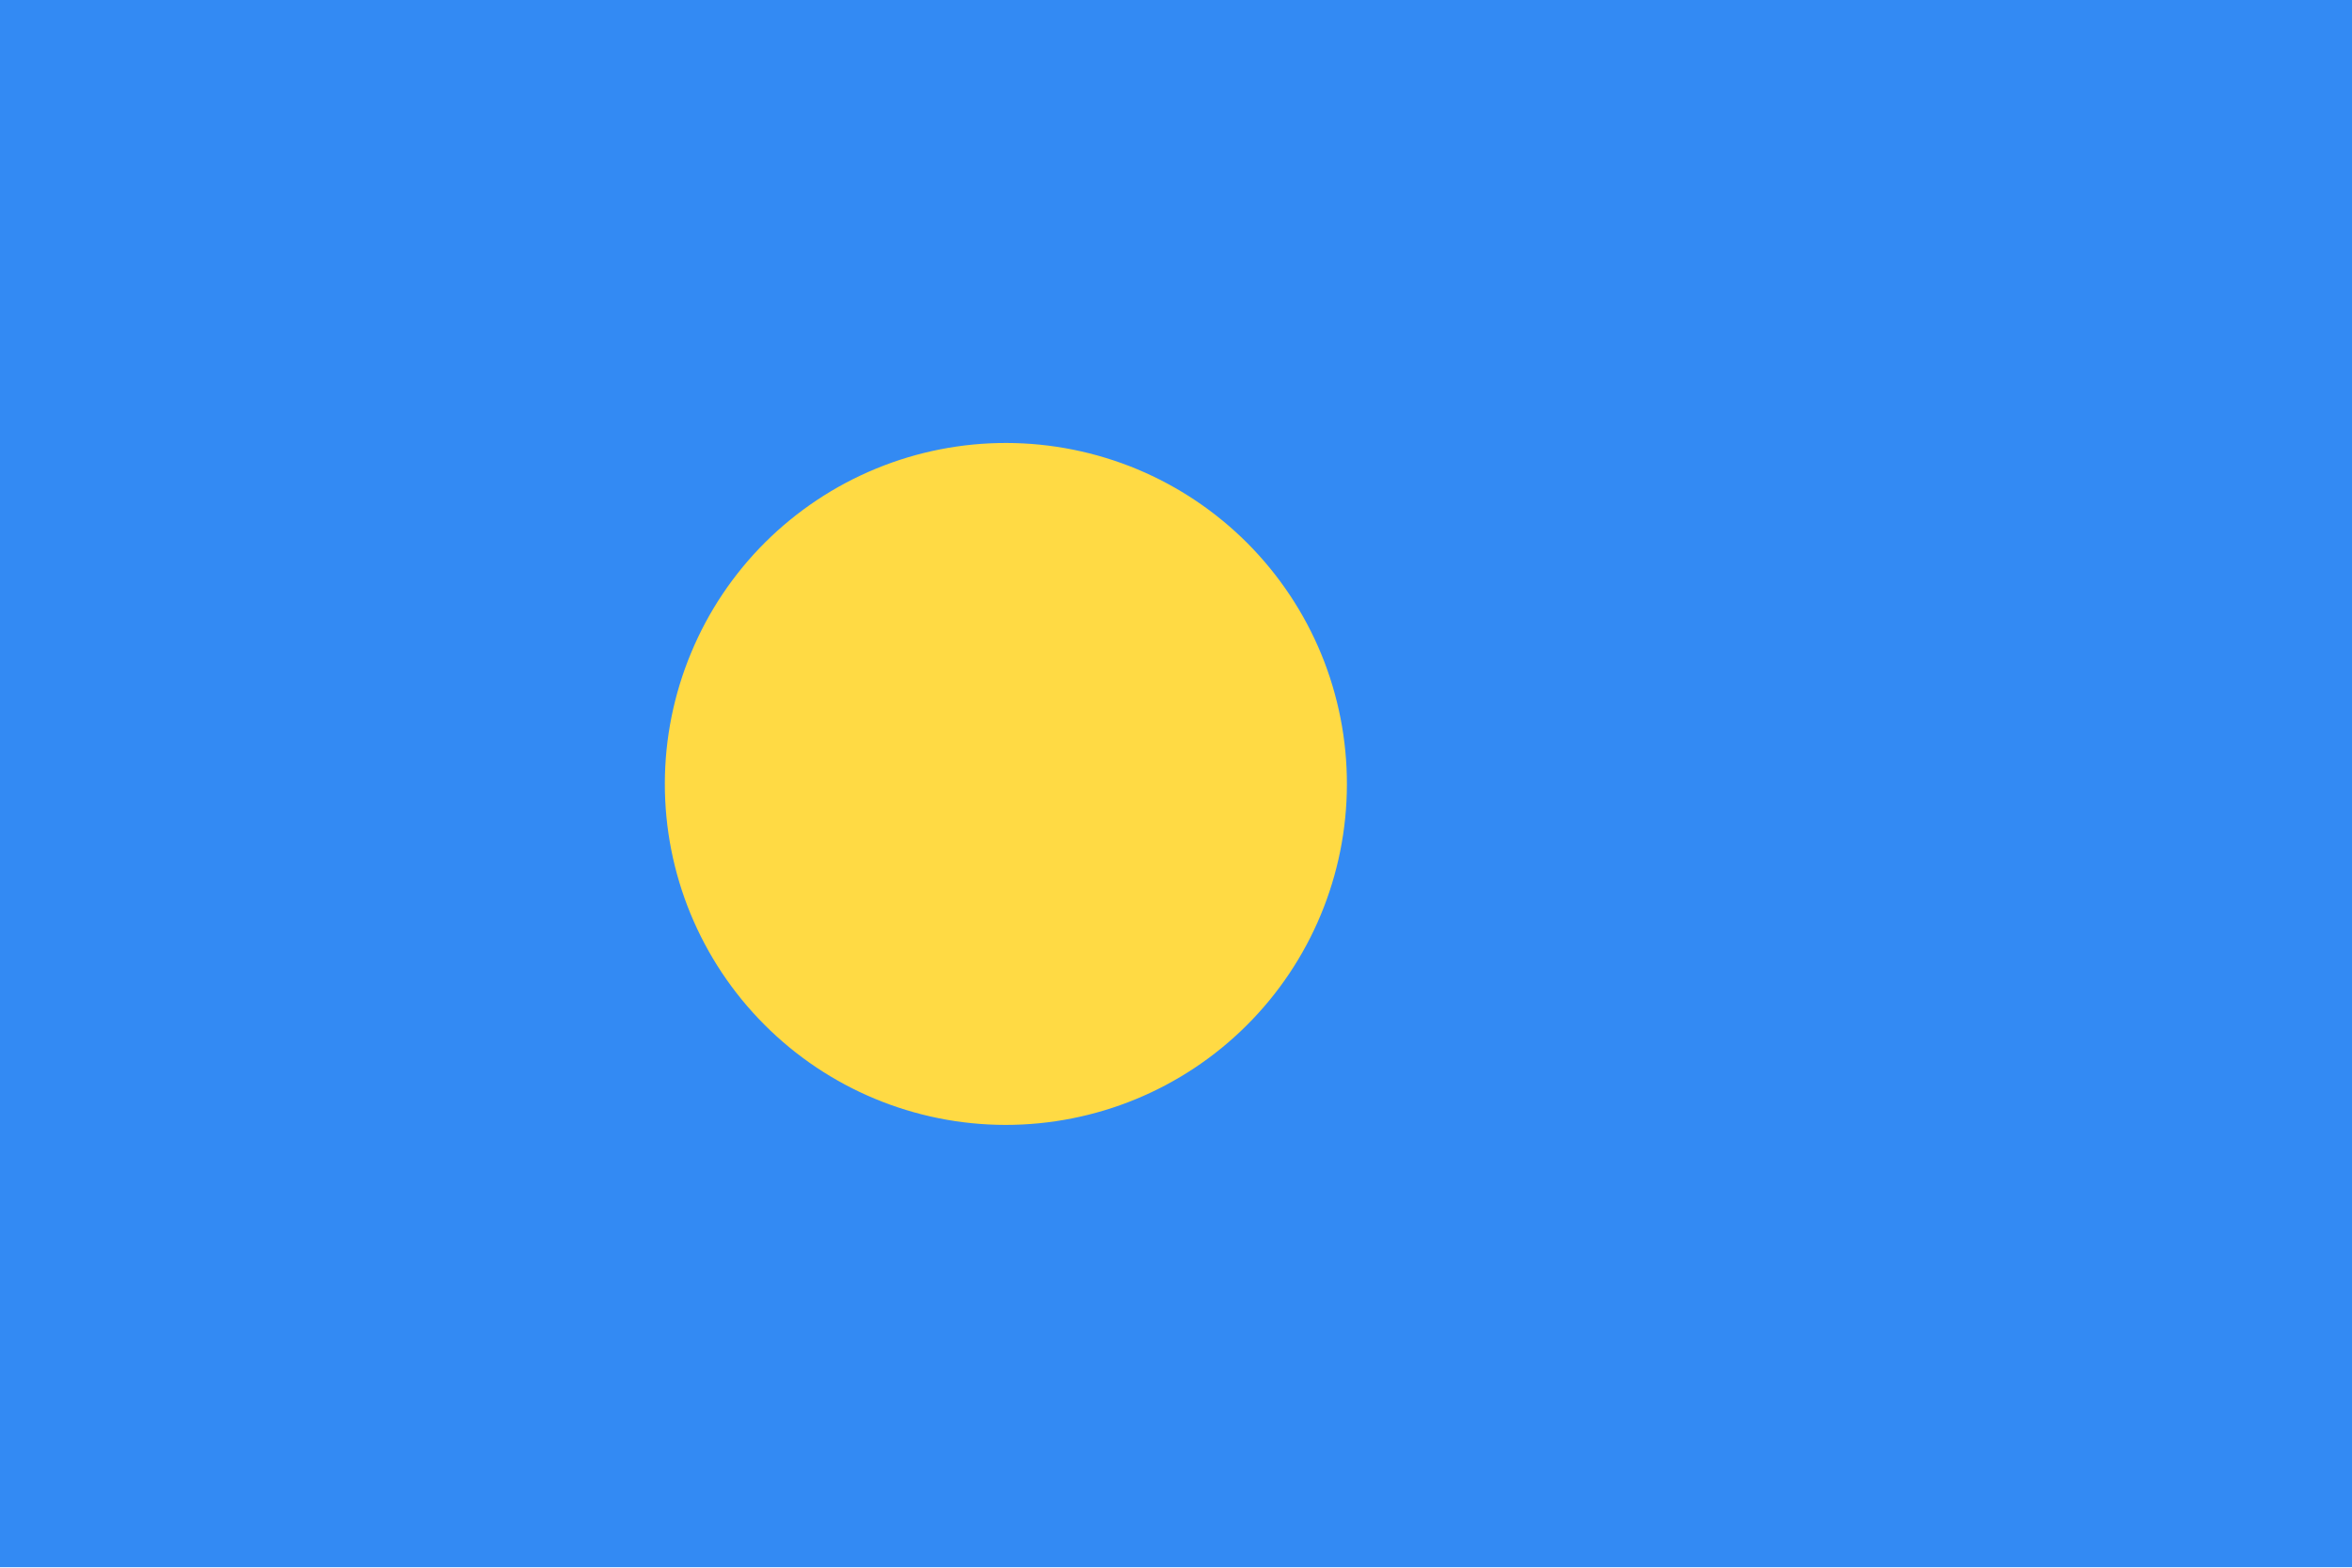 <svg width="24" height="16" viewBox="0 0 24 16" fill="none" xmlns="http://www.w3.org/2000/svg">
<g id="PW" clip-path="url(#clip0_2253_3434)">
<path id="Vector" d="M24 -0.003H0V15.995H24V-0.003Z" fill="#338AF3"/>
<path id="Vector_2" d="M13.744 8.008C13.745 7.551 13.656 7.098 13.482 6.675C13.308 6.253 13.052 5.869 12.73 5.545C12.407 5.221 12.024 4.964 11.602 4.788C11.18 4.613 10.728 4.522 10.271 4.521C9.814 4.52 9.361 4.609 8.939 4.783C8.516 4.957 8.132 5.213 7.808 5.535C7.484 5.858 7.227 6.241 7.052 6.663C6.876 7.085 6.785 7.537 6.784 7.994C6.782 8.917 7.147 9.803 7.799 10.457C8.45 11.111 9.334 11.479 10.257 11.481C11.18 11.482 12.066 11.118 12.72 10.466C13.374 9.815 13.742 8.93 13.744 8.008V8.008Z" fill="#FFDA44"/>
</g>
<defs>
<clipPath id="clip0_2253_3434">
<rect width="24" height="16" fill="white"/>
</clipPath>
</defs>
</svg>
